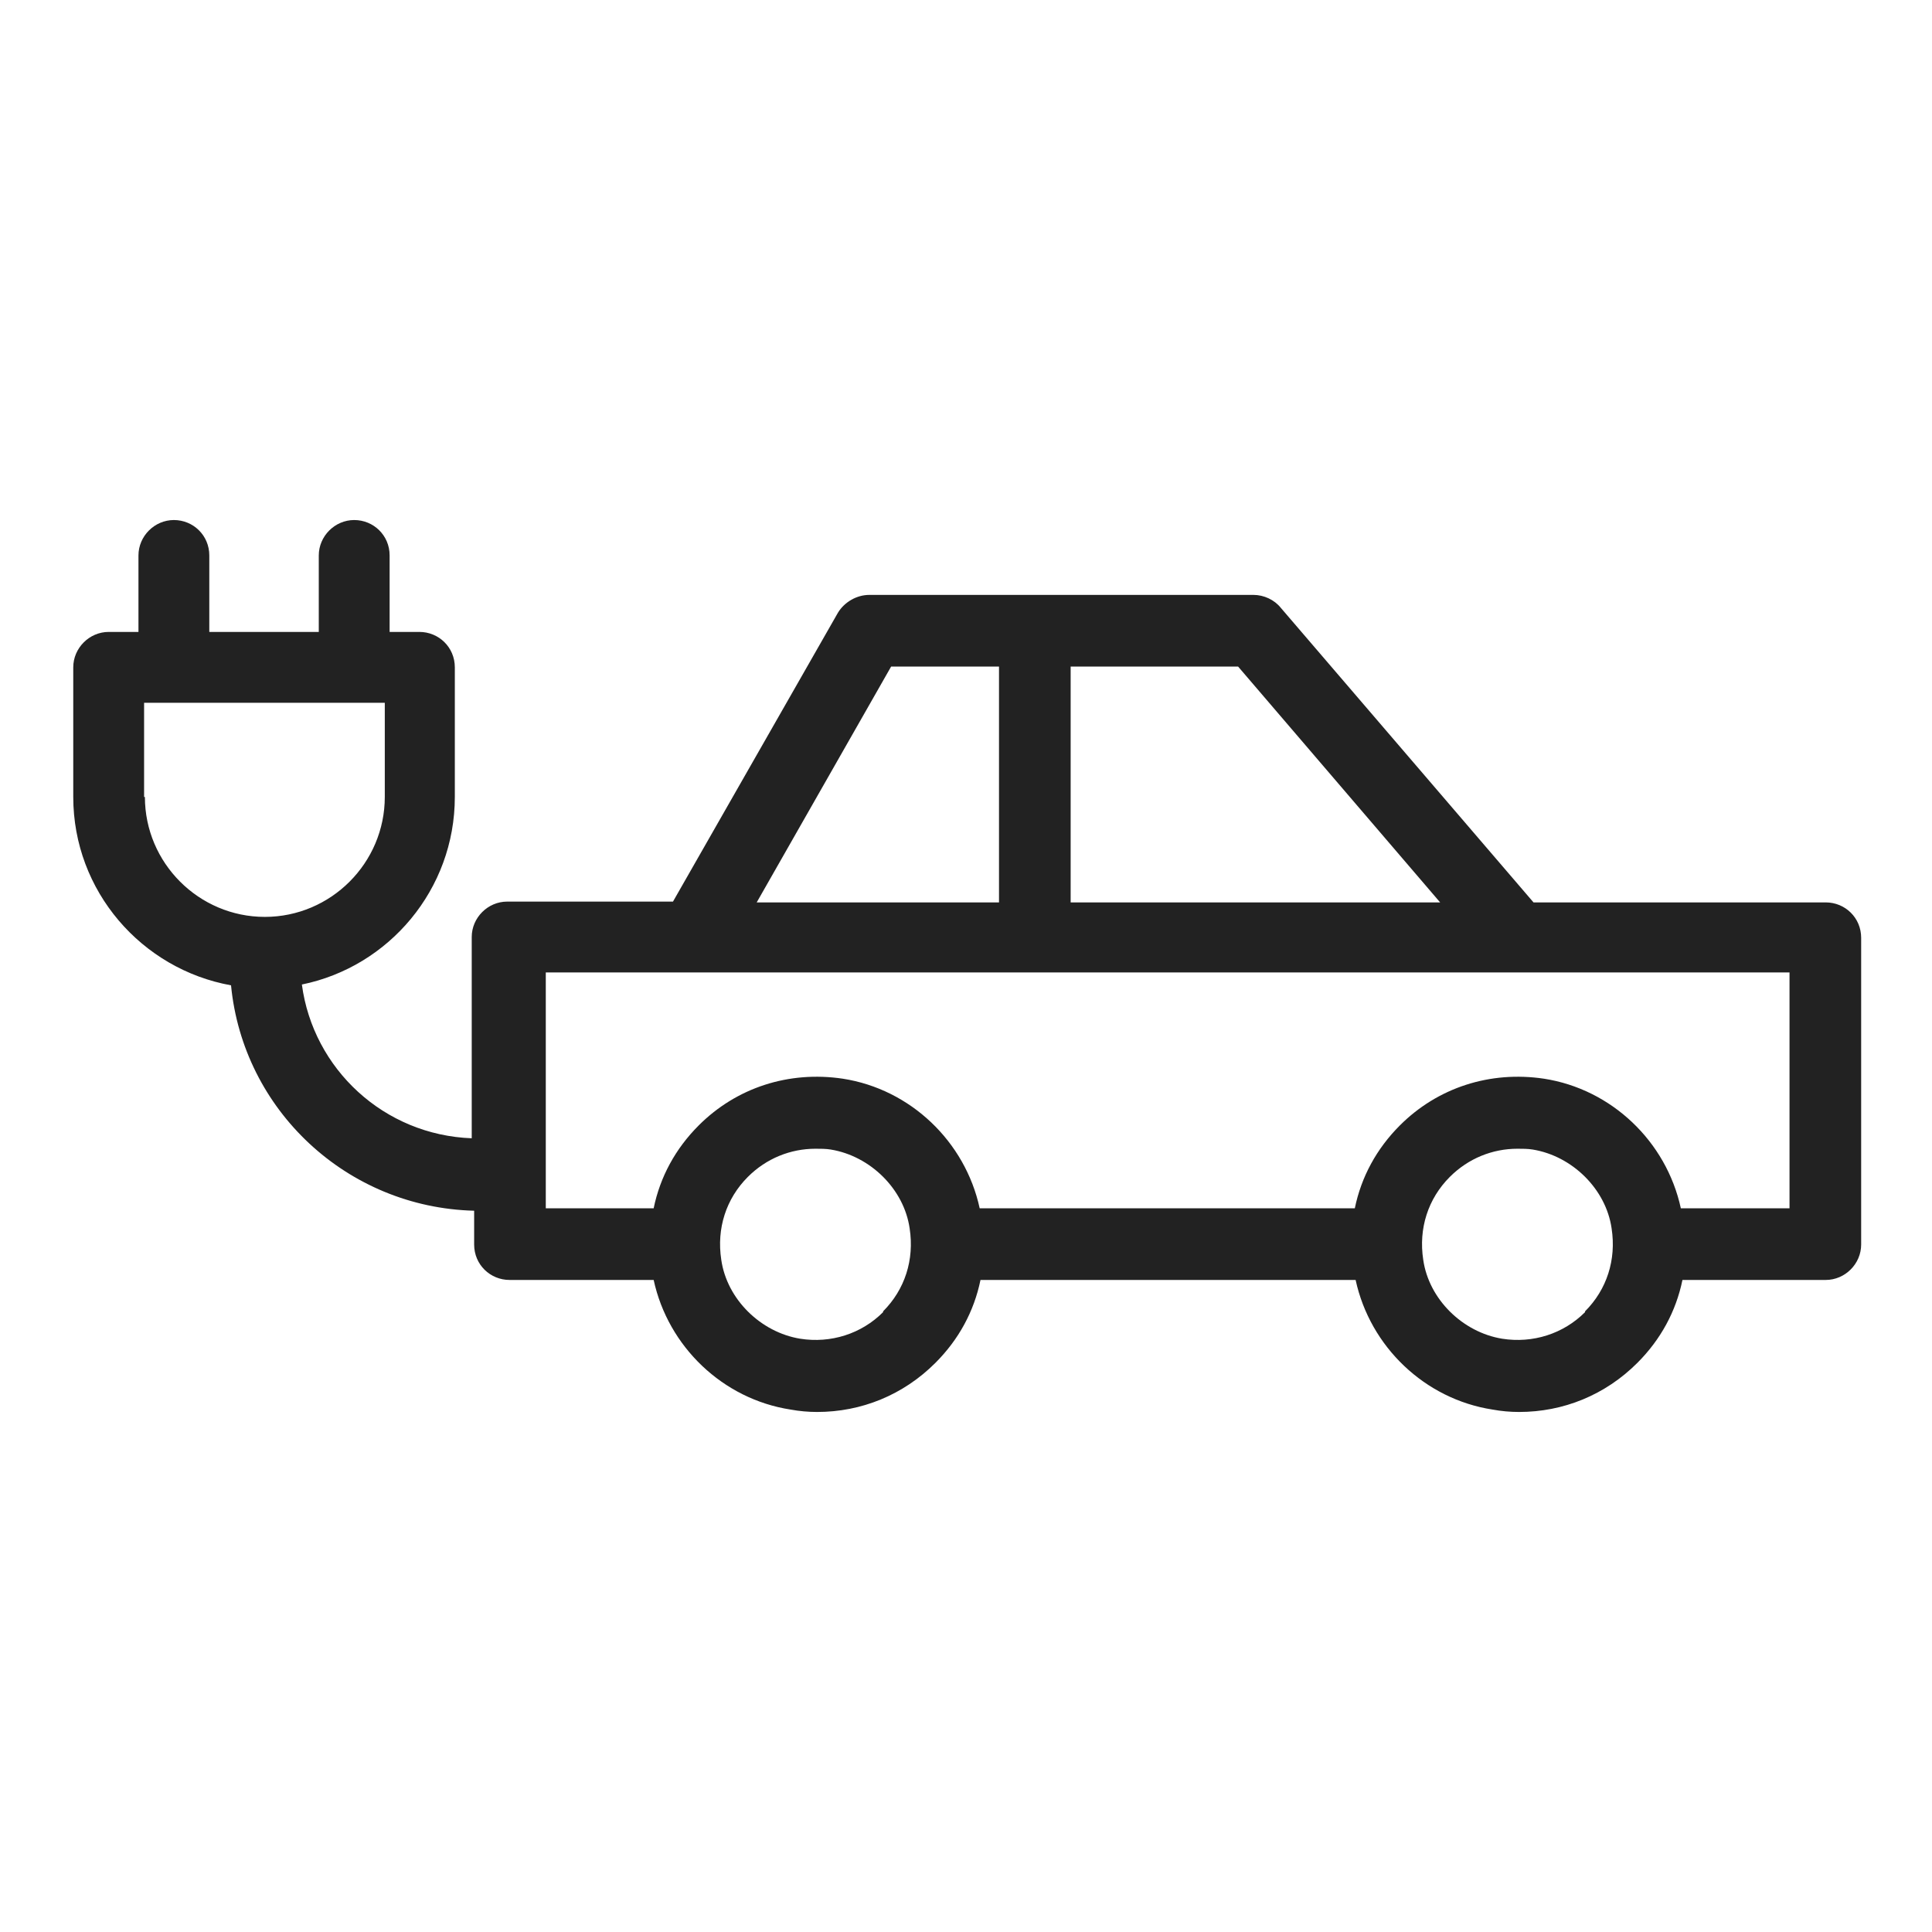 <svg width="24" height="24" viewBox="0 0 24 24" fill="none" xmlns="http://www.w3.org/2000/svg">
<g id="car eco_S 1">
<path id="Vector" d="M22.66 11.21H19.05L15.91 7.55C15.83 7.45 15.7 7.39 15.57 7.39H10.8C10.64 7.39 10.49 7.48 10.41 7.61L8.36 11.2H6.3C6.06 11.2 5.86 11.4 5.86 11.64V14.14C4.77 14.1 3.89 13.28 3.75 12.23C4.83 12.01 5.65 11.05 5.65 9.9V8.29C5.65 8.04 5.45 7.85 5.21 7.85H4.84V6.9C4.84 6.65 4.64 6.46 4.4 6.46C4.16 6.46 3.96 6.66 3.96 6.9V7.85H2.6V6.9C2.6 6.65 2.4 6.46 2.16 6.46C1.92 6.46 1.72 6.66 1.72 6.9V7.85H1.35C1.11 7.85 0.91 8.05 0.91 8.29V9.9C0.91 11.07 1.76 12.04 2.87 12.24C3.02 13.79 4.31 15 5.89 15.04V15.46C5.89 15.71 6.09 15.9 6.33 15.9H8.12C8.3 16.73 8.98 17.38 9.82 17.51C9.93 17.53 10.04 17.54 10.15 17.54C10.7 17.54 11.22 17.33 11.62 16.93C11.91 16.64 12.1 16.29 12.18 15.9H16.84C17.02 16.73 17.7 17.38 18.54 17.51C18.65 17.53 18.76 17.54 18.87 17.54C19.42 17.54 19.94 17.33 20.34 16.93C20.63 16.64 20.82 16.29 20.9 15.9H22.68C22.92 15.9 23.12 15.7 23.12 15.46V11.65C23.12 11.4 22.92 11.21 22.68 11.21H22.66ZM1.79 9.9V8.73H4.78V9.9C4.78 10.72 4.11 11.39 3.29 11.39C2.47 11.39 1.8 10.72 1.8 9.9H1.79ZM17.88 11.21H13.3V8.28H15.38L17.89 11.21H17.88ZM11.07 8.28H12.41V11.21H9.4L11.07 8.28ZM10.97 16.3C10.7 16.57 10.32 16.69 9.94 16.63C9.45 16.55 9.03 16.14 8.96 15.65C8.9 15.26 9.02 14.89 9.29 14.62C9.52 14.39 9.82 14.27 10.13 14.27C10.19 14.27 10.26 14.27 10.32 14.28C10.81 14.36 11.23 14.77 11.3 15.26C11.36 15.65 11.24 16.02 10.97 16.29V16.3ZM19.69 16.3C19.42 16.57 19.04 16.69 18.66 16.63C18.17 16.55 17.75 16.14 17.68 15.65C17.62 15.26 17.74 14.89 18.01 14.62C18.24 14.39 18.54 14.27 18.85 14.27C18.91 14.27 18.98 14.27 19.04 14.28C19.53 14.36 19.95 14.77 20.02 15.26C20.08 15.65 19.96 16.02 19.69 16.29V16.3ZM22.22 15.01H20.88C20.7 14.18 20.02 13.53 19.18 13.4C18.51 13.3 17.86 13.51 17.39 13.98C17.1 14.27 16.91 14.62 16.83 15.01H12.17C11.99 14.18 11.31 13.53 10.47 13.4C9.8 13.3 9.15 13.51 8.68 13.98C8.39 14.27 8.2 14.62 8.12 15.01H6.78V12.08H22.23V15.01H22.22Z" fill="#222222"/>
</g>
</svg>

